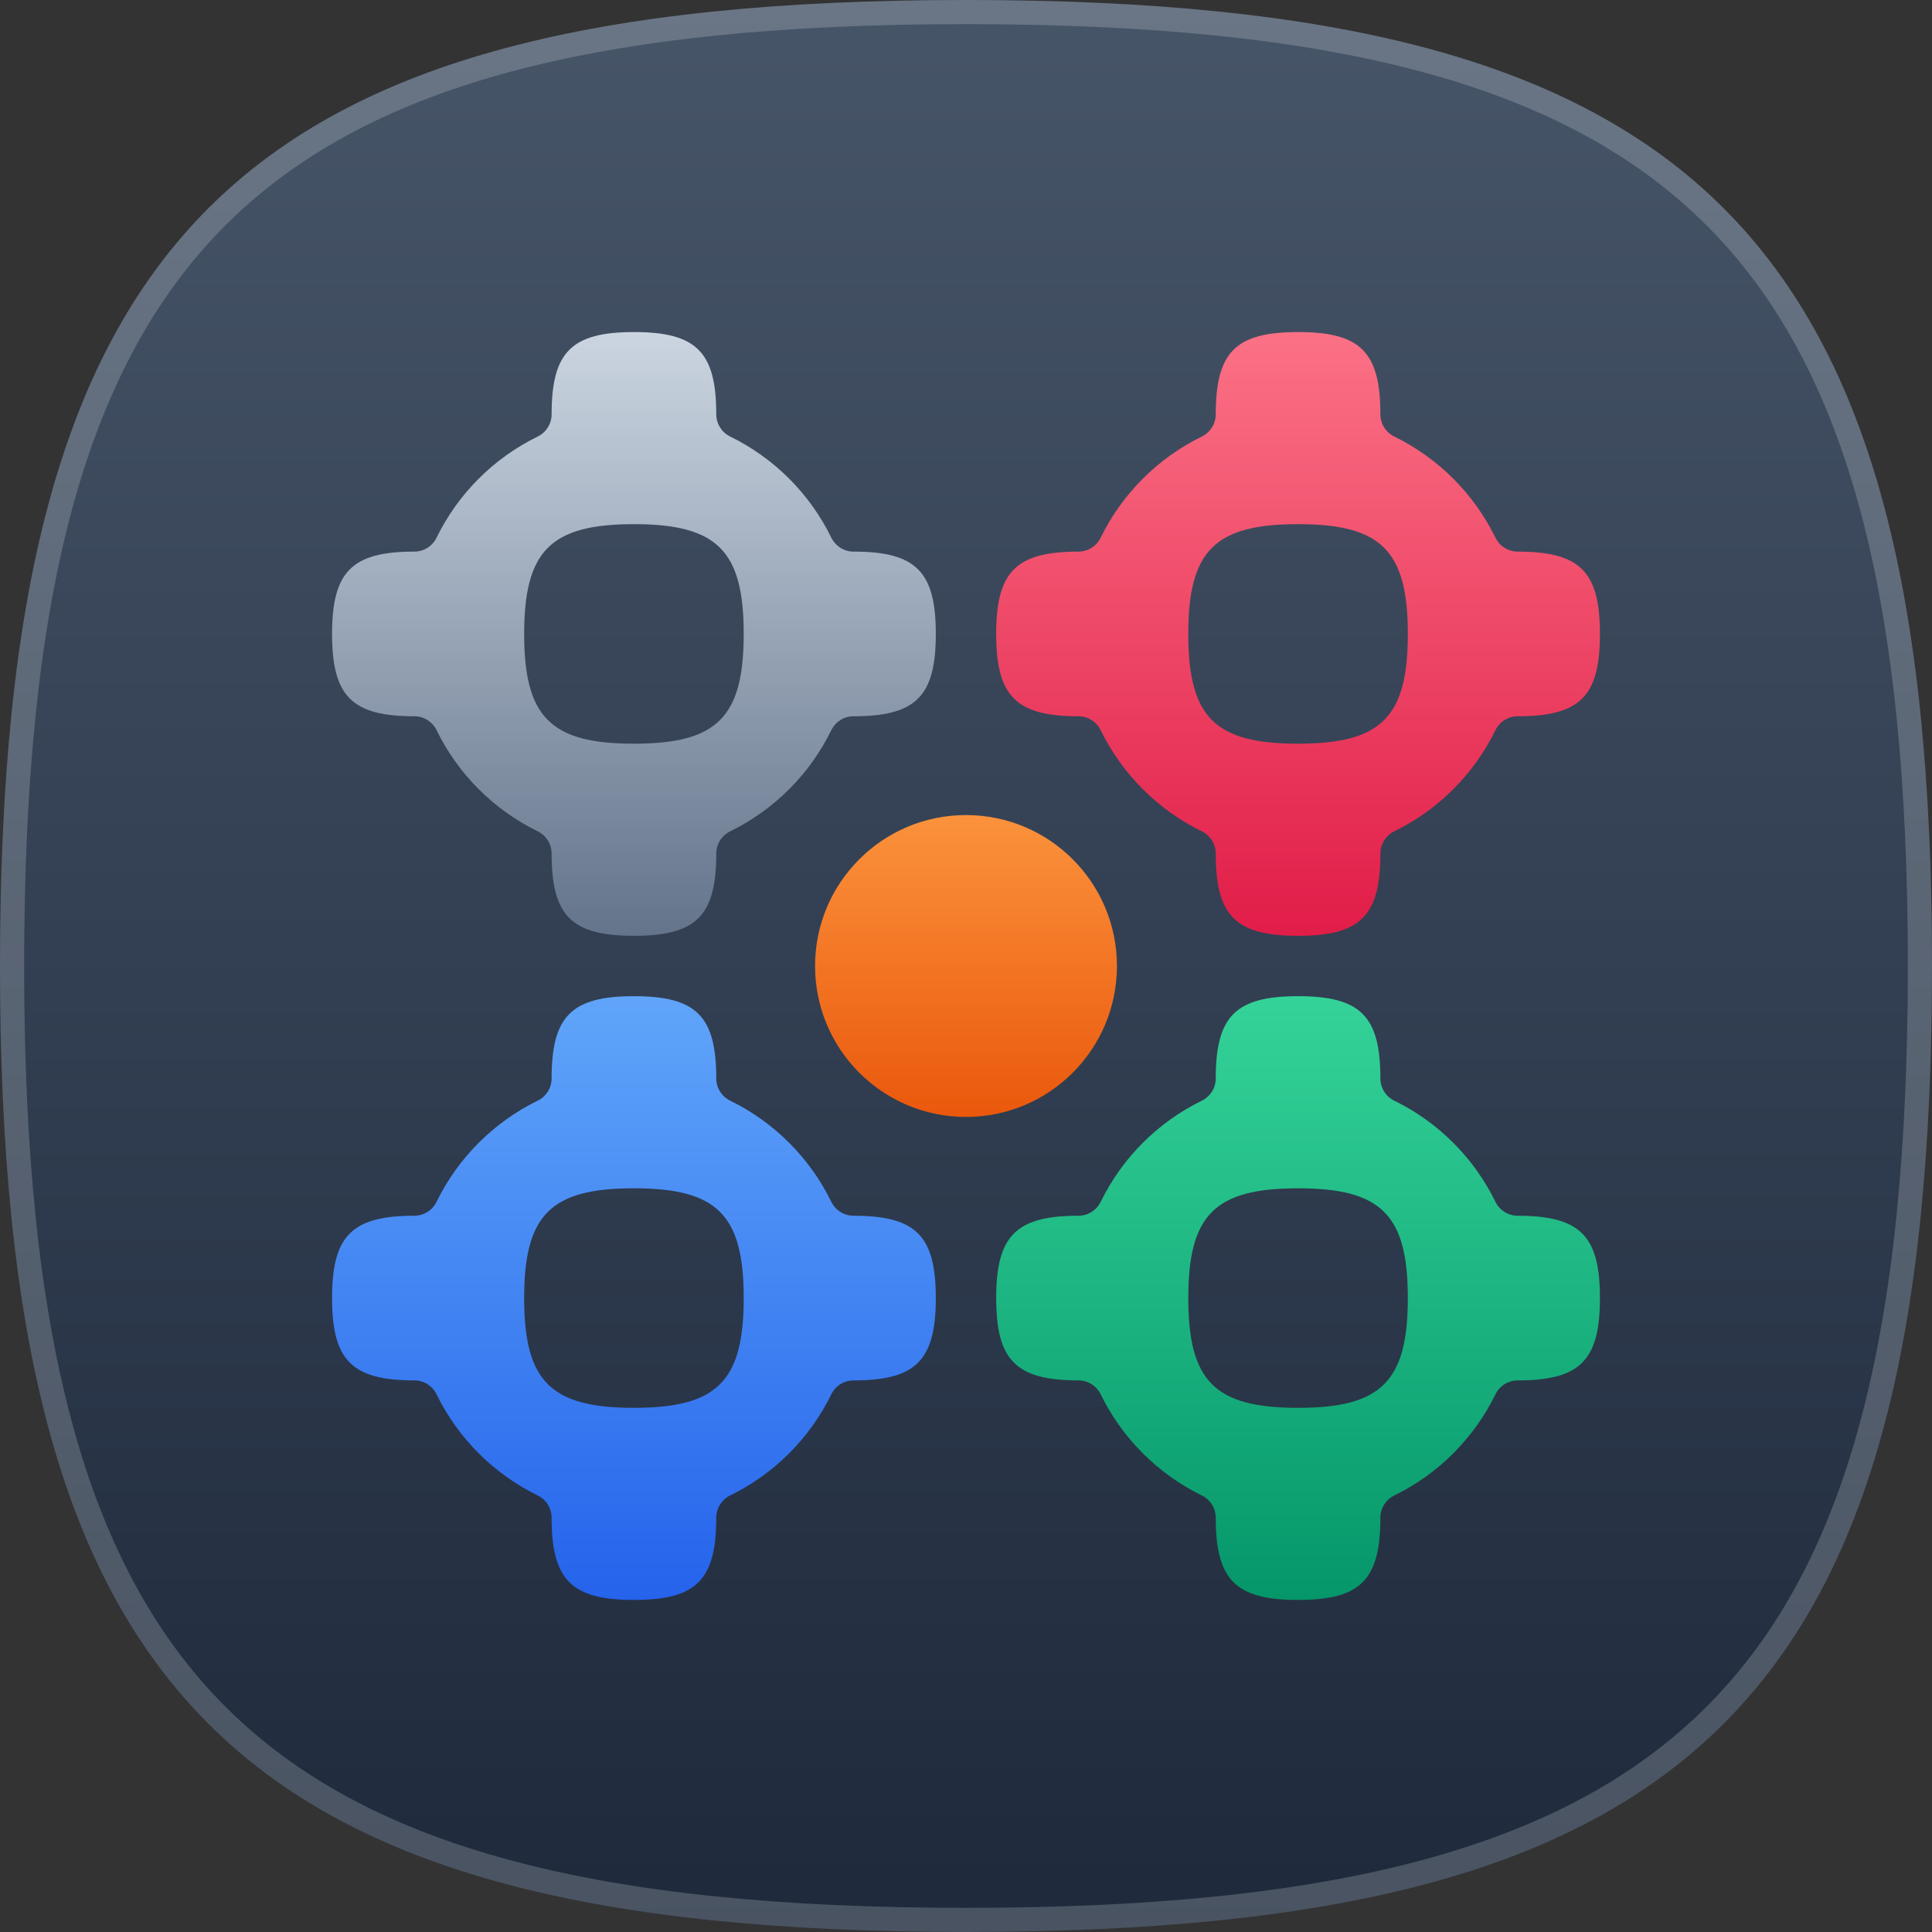 <svg width="320" height="320" viewBox="0 0 320 320" fill="none" xmlns="http://www.w3.org/2000/svg">
<rect x="0" y="0" width="320" height="320" fill="#333333" stroke="none"/>
<g clip-path="url(#clip0_1019_7298)">
<path d="M160 0C281.326 0 320 38.674 320 160C320 281.326 281.326 320 160 320C38.674 320 0 281.326 0 160C0 38.674 38.674 0 160 0Z" fill="url(#paint0_linear_1019_7298)"/>
<path d="M160 2C220.573 2 259.85 11.683 284.083 35.917C308.317 60.15 318 99.427 318 160C318 220.573 308.317 259.85 284.083 284.083C259.85 308.317 220.573 318 160 318C99.427 318 60.15 308.317 35.917 284.083C11.683 259.85 2 220.573 2 160C2 99.427 11.683 60.15 35.917 35.917C60.15 11.683 99.427 2 160 2Z" stroke="#F8FAFC" stroke-opacity="0.2" stroke-width="4"/>
<g clip-path="url(#clip1_1019_7298)">
<path fill-rule="evenodd" clip-rule="evenodd" d="M265.001 215.001C265.001 225.341 261.705 228.638 251.365 228.638C249.807 228.638 248.376 229.543 247.692 230.943C244.136 238.221 238.221 244.136 230.943 247.693C229.543 248.376 228.637 249.807 228.637 251.365C228.637 261.705 225.341 265.001 215.001 265.001C204.661 265.001 201.365 261.705 201.365 251.365C201.365 249.807 200.46 248.377 199.06 247.693C191.78 244.137 185.864 238.221 182.308 230.941C181.624 229.541 180.194 228.636 178.636 228.636C168.296 228.636 165 225.34 165 215C165 204.66 168.296 201.364 178.636 201.364C180.194 201.364 181.625 200.458 182.309 199.058C185.865 191.78 191.78 185.865 199.058 182.309C200.458 181.625 201.364 180.194 201.364 178.636C201.364 168.296 204.66 165 215 165C225.34 165 228.636 168.296 228.636 178.636C228.636 180.194 229.542 181.624 230.941 182.308C238.221 185.864 244.137 191.78 247.693 199.06C248.377 200.46 249.807 201.365 251.365 201.365C261.705 201.365 265.001 204.661 265.001 215.001ZM233.182 215.001C233.182 228.788 228.788 233.182 215 233.182C201.213 233.182 196.819 228.788 196.819 215.001C196.819 201.214 201.213 196.819 215.001 196.819C228.788 196.819 233.182 201.214 233.182 215.001Z" fill="url(#paint1_linear_1019_7298)"/>
<path fill-rule="evenodd" clip-rule="evenodd" d="M105 165C115.34 165 118.636 168.296 118.636 178.636C118.636 180.193 119.541 181.623 120.94 182.307C128.22 185.863 134.135 191.779 137.692 199.058C138.375 200.458 139.806 201.364 141.364 201.364C151.704 201.364 155 204.66 155 215C155 225.34 151.704 228.636 141.364 228.636C139.805 228.636 138.374 229.542 137.69 230.942C134.134 238.22 128.22 244.134 120.942 247.69C119.542 248.374 118.636 249.805 118.636 251.364C118.636 261.704 115.34 265 105 265C94.66 265 91.364 261.704 91.364 251.364C91.364 249.806 90.458 248.375 89.058 247.692C81.779 244.135 75.863 238.22 72.306 230.94C71.623 229.541 70.194 228.636 68.636 228.636C58.296 228.636 55 225.34 55 215C55 204.66 58.296 201.364 68.636 201.364C70.193 201.364 71.622 200.459 72.305 199.061C75.861 191.779 81.779 185.861 89.061 182.305C90.459 181.622 91.364 180.193 91.364 178.636C91.364 168.296 94.66 165 105 165ZM104.999 196.817C118.786 196.818 123.181 201.212 123.181 214.999C123.181 228.786 118.786 233.181 104.999 233.181C91.212 233.181 86.817 228.786 86.817 214.999C86.817 201.212 91.212 196.817 104.999 196.817Z" fill="url(#paint2_linear_1019_7298)"/>
<path fill-rule="evenodd" clip-rule="evenodd" d="M155 105C155 115.34 151.704 118.636 141.364 118.636C139.806 118.636 138.377 119.541 137.693 120.94C134.137 128.22 128.221 134.135 120.942 137.692C119.542 138.375 118.636 139.806 118.636 141.364C118.636 151.704 115.34 155 105 155C94.66 155 91.364 151.704 91.364 141.364C91.364 139.805 90.458 138.374 89.058 137.69C81.78 134.134 75.866 128.22 72.31 120.942C71.626 119.542 70.195 118.636 68.636 118.636C58.296 118.636 55 115.34 55 105C55 94.66 58.296 91.364 68.636 91.364C70.194 91.364 71.625 90.458 72.308 89.058C75.864 81.779 81.78 75.863 89.06 72.306C90.459 71.623 91.364 70.194 91.364 68.636C91.364 58.296 94.66 55 105 55C115.34 55 118.636 58.296 118.636 68.636C118.636 70.193 119.541 71.622 120.939 72.305C128.221 75.861 134.139 81.779 137.695 89.061C138.378 90.459 139.807 91.364 141.364 91.364C151.704 91.364 155 94.66 155 105ZM123.182 104.999C123.182 118.786 118.788 123.181 105.001 123.181C91.213 123.181 86.819 118.786 86.819 104.999C86.819 91.212 91.213 86.817 105.001 86.817C118.788 86.817 123.182 91.212 123.182 104.999Z" fill="url(#paint3_linear_1019_7298)"/>
<path fill-rule="evenodd" clip-rule="evenodd" d="M215 55C225.34 55 228.636 58.296 228.636 68.636C228.636 70.194 229.541 71.623 230.94 72.307C238.22 75.863 244.135 81.779 247.692 89.058C248.375 90.458 249.806 91.364 251.364 91.364C261.704 91.364 265 94.66 265 105C265 115.34 261.704 118.636 251.364 118.636C249.805 118.636 248.374 119.542 247.69 120.942C244.134 128.22 238.22 134.134 230.942 137.69C229.542 138.374 228.636 139.805 228.636 141.364C228.636 151.704 225.34 155 215 155C204.66 155 201.364 151.704 201.364 141.364C201.364 139.806 200.458 138.375 199.058 137.692C191.779 134.135 185.863 128.22 182.307 120.94C181.623 119.541 180.193 118.636 178.636 118.636C168.296 118.636 165 115.34 165 105C165 94.66 168.296 91.364 178.636 91.364C180.193 91.364 181.622 90.459 182.305 89.061C185.861 81.779 191.779 75.861 199.061 72.305C200.459 71.622 201.364 70.193 201.364 68.636C201.364 58.296 204.66 55 215 55ZM214.999 86.817C228.786 86.817 233.181 91.212 233.181 104.999C233.181 118.786 228.786 123.181 214.999 123.181C201.212 123.181 196.817 118.786 196.817 104.999C196.818 91.212 201.212 86.817 214.999 86.817Z" fill="url(#paint4_linear_1019_7298)"/>
<circle cx="160" cy="160" r="25" fill="url(#paint5_linear_1019_7298)"/>
</g>
</g>
<defs>
<linearGradient id="paint0_linear_1019_7298" x1="160" y1="0" x2="160" y2="320" gradientUnits="userSpaceOnUse">
<stop stop-color="#475569"/>
<stop offset="1" stop-color="#1E293B"/>
</linearGradient>
<linearGradient id="paint1_linear_1019_7298" x1="215.001" y1="165" x2="215.001" y2="265.001" gradientUnits="userSpaceOnUse">
<stop stop-color="#34D399"/>
<stop offset="1" stop-color="#059669"/>
</linearGradient>
<linearGradient id="paint2_linear_1019_7298" x1="105" y1="165" x2="105" y2="265" gradientUnits="userSpaceOnUse">
<stop stop-color="#60A5FA"/>
<stop offset="1" stop-color="#2563EB"/>
</linearGradient>
<linearGradient id="paint3_linear_1019_7298" x1="105" y1="55" x2="105" y2="155" gradientUnits="userSpaceOnUse">
<stop stop-color="#CBD5E1"/>
<stop offset="1" stop-color="#64748B"/>
</linearGradient>
<linearGradient id="paint4_linear_1019_7298" x1="215" y1="55" x2="215" y2="155" gradientUnits="userSpaceOnUse">
<stop stop-color="#FB7185"/>
<stop offset="1" stop-color="#E11D48"/>
</linearGradient>
<linearGradient id="paint5_linear_1019_7298" x1="160" y1="135" x2="160" y2="185" gradientUnits="userSpaceOnUse">
<stop stop-color="#FB923C"/>
<stop offset="1" stop-color="#EA580C"/>
</linearGradient>
<clipPath id="clip0_1019_7298">
<rect width="320" height="320" fill="white"/>
</clipPath>
<clipPath id="clip1_1019_7298">
<rect width="240" height="240" fill="white" transform="translate(40 40)"/>
</clipPath>
</defs>
</svg>
